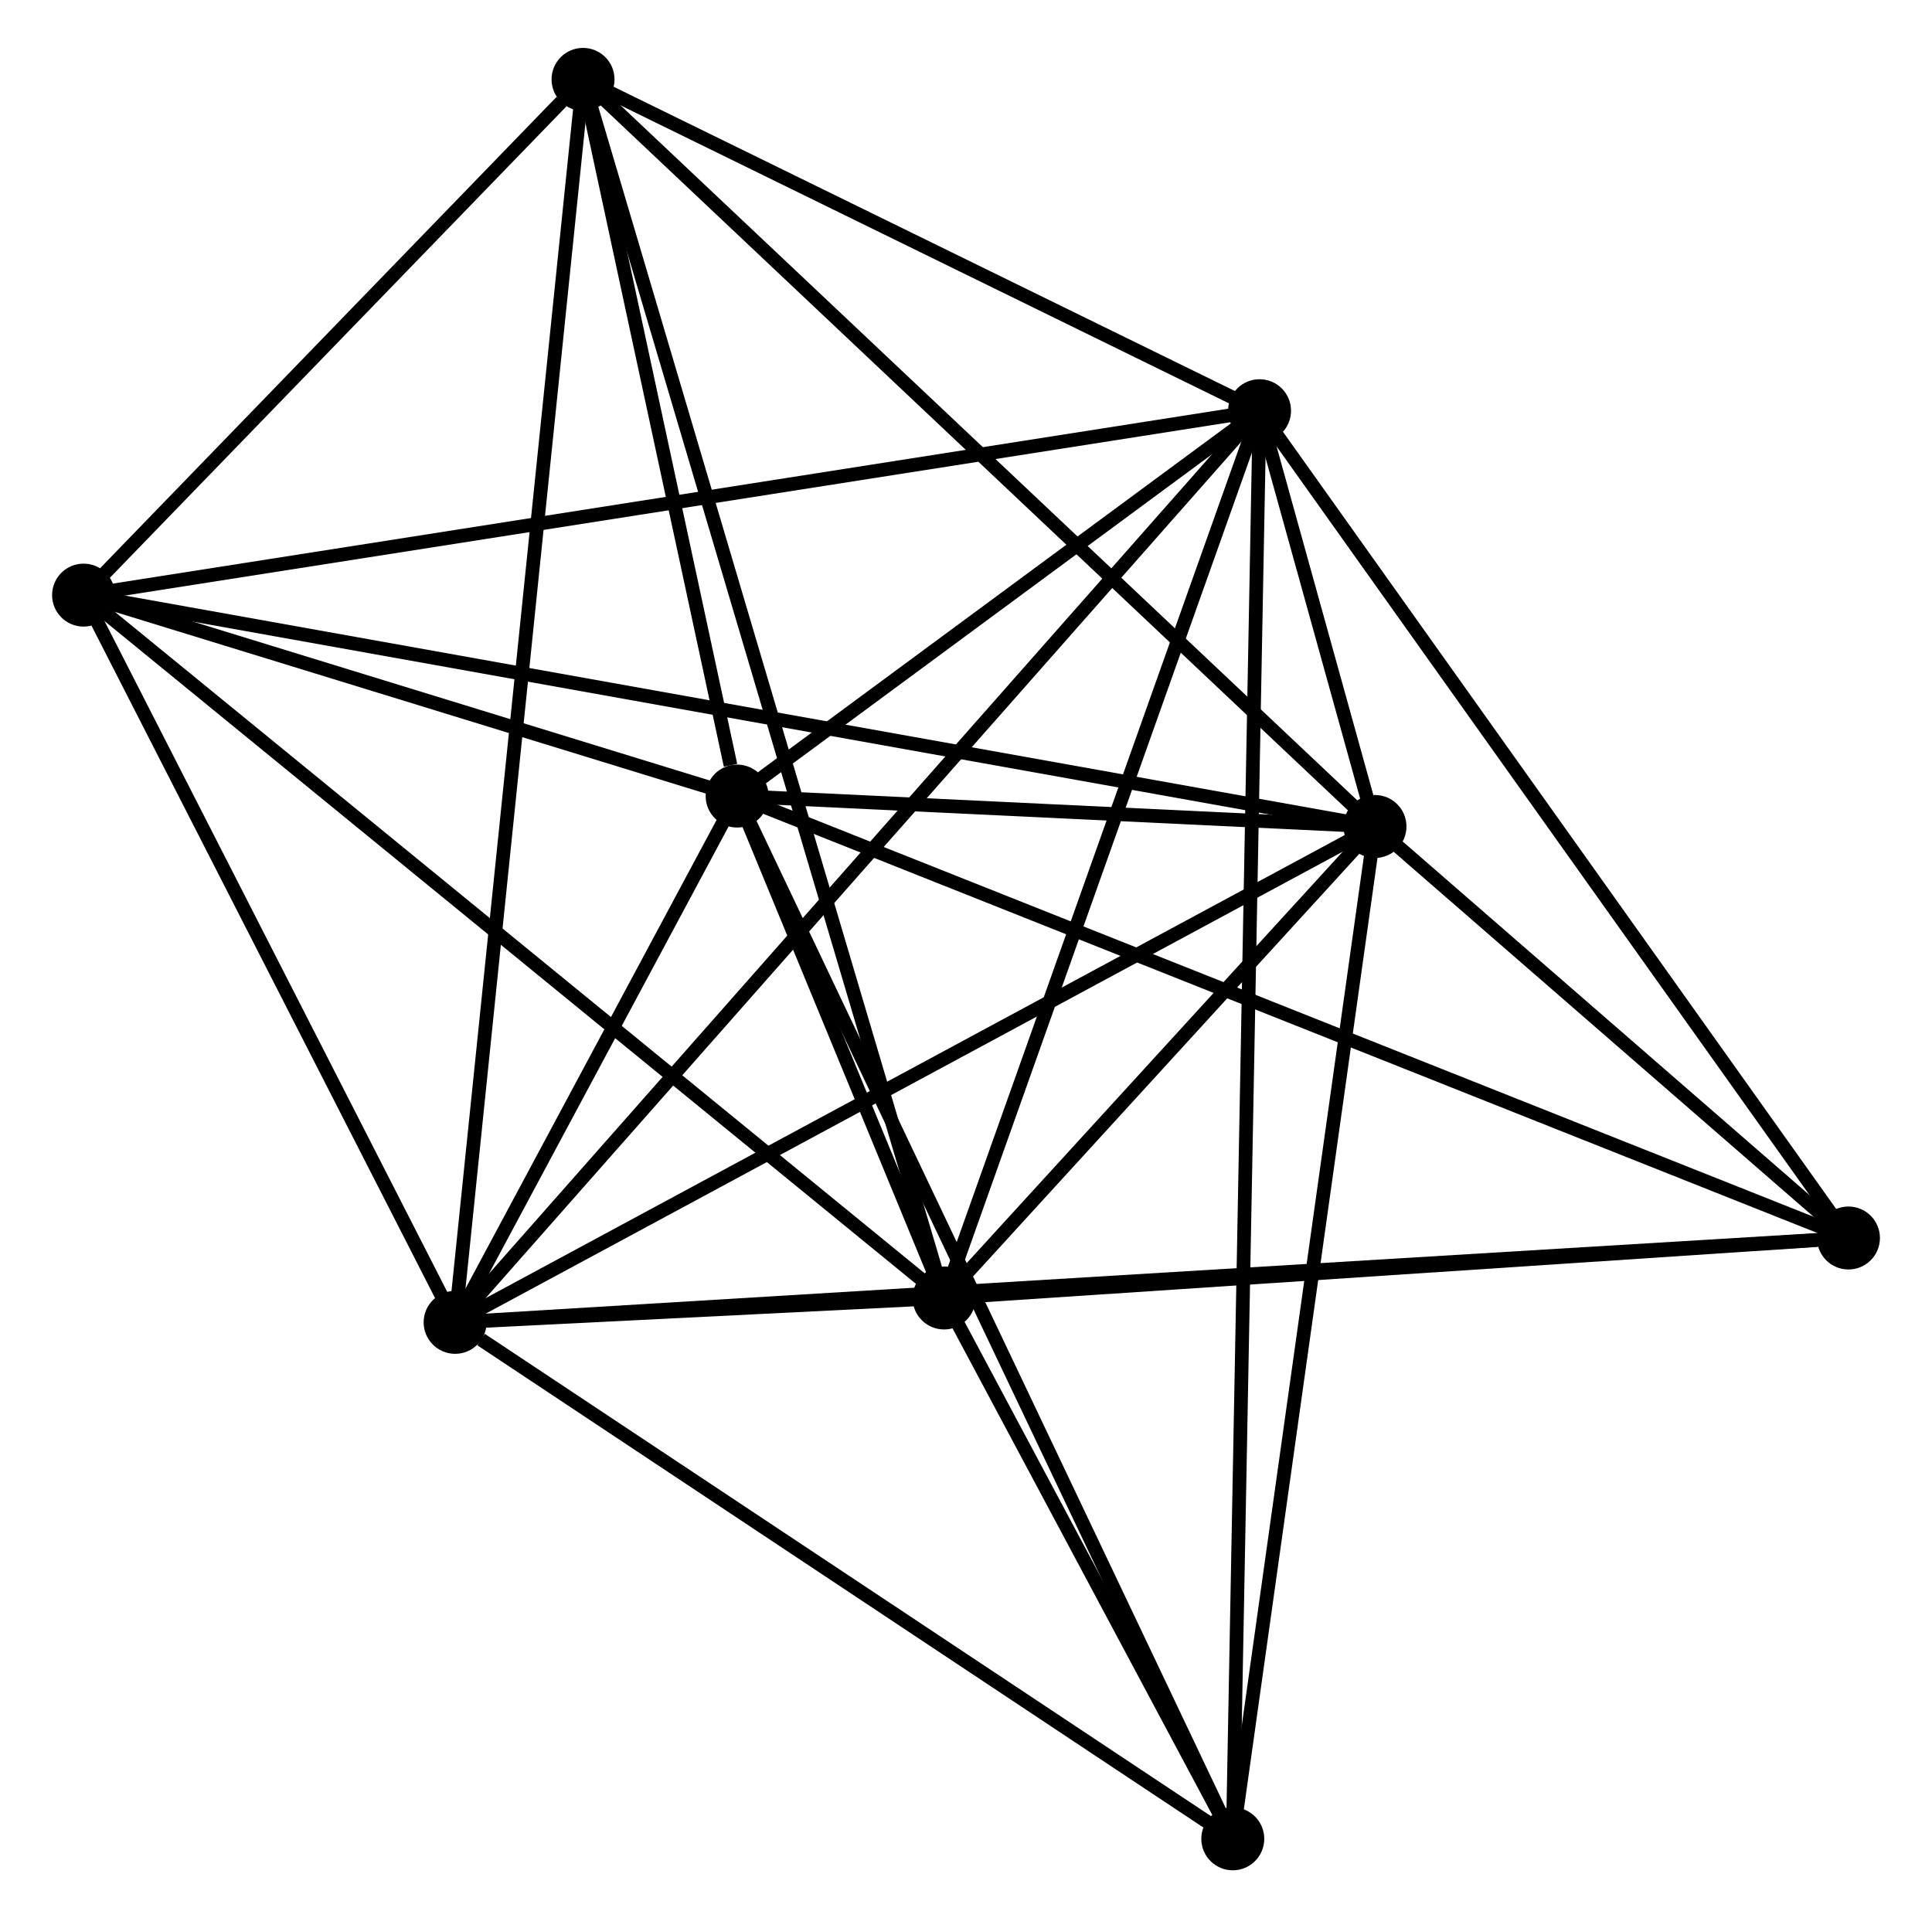 <?xml version="1.0" encoding="UTF-8" standalone="no"?>
<!DOCTYPE svg PUBLIC "-//W3C//DTD SVG 1.1//EN"
 "http://www.w3.org/Graphics/SVG/1.1/DTD/svg11.dtd">
<!-- Generated by graphviz version 2.36.0 (20140111.2315)
 -->
<!-- Title: %3 Pages: 1 -->
<svg width="141pt" height="140pt"
 viewBox="0.00 0.00 140.54 140.15" xmlns="http://www.w3.org/2000/svg" xmlns:xlink="http://www.w3.org/1999/xlink">
<g id="graph0" class="graph" transform="scale(1 1) rotate(0) translate(4 136.15)">
<title>%3</title>
<!-- 0 -->
<g id="node1" class="node"><title>0</title>
<ellipse fill="black" stroke="black" cx="28.946" cy="-39.535" rx="1.8" ry="1.8"/>
</g>
<!-- 1 -->
<g id="node2" class="node"><title>1</title>
<ellipse fill="black" stroke="black" cx="96.15" cy="-75.765" rx="1.8" ry="1.8"/>
</g>
<!-- 0&#45;&#45;1 -->
<g id="edge1" class="edge"><title>0&#45;&#45;1</title>
<path fill="none" stroke="black" d="M30.608,-40.431C39.825,-45.4 84.613,-69.545 94.301,-74.767"/>
</g>
<!-- 2 -->
<g id="node3" class="node"><title>2</title>
<ellipse fill="black" stroke="black" cx="64.669" cy="-41.315" rx="1.8" ry="1.8"/>
</g>
<!-- 0&#45;&#45;2 -->
<g id="edge2" class="edge"><title>0&#45;&#45;2</title>
<path fill="none" stroke="black" d="M30.867,-39.631C37.012,-39.937 56.16,-40.891 62.561,-41.21"/>
</g>
<!-- 3 -->
<g id="node4" class="node"><title>3</title>
<ellipse fill="black" stroke="black" cx="49.55" cy="-77.987" rx="1.8" ry="1.8"/>
</g>
<!-- 0&#45;&#45;3 -->
<g id="edge3" class="edge"><title>0&#45;&#45;3</title>
<path fill="none" stroke="black" d="M29.832,-41.188C33.221,-47.512 45.347,-70.143 48.69,-76.383"/>
</g>
<!-- 4 -->
<g id="node5" class="node"><title>4</title>
<ellipse fill="black" stroke="black" cx="87.717" cy="-106.142" rx="1.8" ry="1.8"/>
</g>
<!-- 0&#45;&#45;4 -->
<g id="edge4" class="edge"><title>0&#45;&#45;4</title>
<path fill="none" stroke="black" d="M30.399,-41.182C38.601,-50.477 79.011,-96.276 86.516,-104.781"/>
</g>
<!-- 5 -->
<g id="node6" class="node"><title>5</title>
<ellipse fill="black" stroke="black" cx="38.291" cy="-130.35" rx="1.8" ry="1.8"/>
</g>
<!-- 0&#45;&#45;5 -->
<g id="edge5" class="edge"><title>0&#45;&#45;5</title>
<path fill="none" stroke="black" d="M29.142,-41.432C30.358,-53.251 36.884,-116.676 38.097,-128.464"/>
</g>
<!-- 6 -->
<g id="node7" class="node"><title>6</title>
<ellipse fill="black" stroke="black" cx="1.8" cy="-92.669" rx="1.8" ry="1.8"/>
</g>
<!-- 0&#45;&#45;6 -->
<g id="edge6" class="edge"><title>0&#45;&#45;6</title>
<path fill="none" stroke="black" d="M28.043,-41.303C23.922,-49.37 6.92,-82.647 2.734,-90.841"/>
</g>
<!-- 7 -->
<g id="node8" class="node"><title>7</title>
<ellipse fill="black" stroke="black" cx="130.742" cy="-45.698" rx="1.8" ry="1.8"/>
</g>
<!-- 0&#45;&#45;7 -->
<g id="edge7" class="edge"><title>0&#45;&#45;7</title>
<path fill="none" stroke="black" d="M31.072,-39.664C44.32,-40.466 115.414,-44.77 128.628,-45.57"/>
</g>
<!-- 8 -->
<g id="node9" class="node"><title>8</title>
<ellipse fill="black" stroke="black" cx="85.761" cy="-1.8" rx="1.8" ry="1.8"/>
</g>
<!-- 0&#45;&#45;8 -->
<g id="edge8" class="edge"><title>0&#45;&#45;8</title>
<path fill="none" stroke="black" d="M30.837,-38.28C39.617,-32.448 76.324,-8.068 84.249,-2.804"/>
</g>
<!-- 1&#45;&#45;2 -->
<g id="edge9" class="edge"><title>1&#45;&#45;2</title>
<path fill="none" stroke="black" d="M94.798,-74.284C89.619,-68.618 71.091,-48.342 65.982,-42.751"/>
</g>
<!-- 1&#45;&#45;3 -->
<g id="edge10" class="edge"><title>1&#45;&#45;3</title>
<path fill="none" stroke="black" d="M94.148,-75.86C86.483,-76.226 59.055,-77.533 51.492,-77.894"/>
</g>
<!-- 1&#45;&#45;4 -->
<g id="edge11" class="edge"><title>1&#45;&#45;4</title>
<path fill="none" stroke="black" d="M95.597,-77.758C94.073,-83.249 89.823,-98.555 88.284,-104.102"/>
</g>
<!-- 1&#45;&#45;5 -->
<g id="edge12" class="edge"><title>1&#45;&#45;5</title>
<path fill="none" stroke="black" d="M94.72,-77.114C86.785,-84.6 48.224,-120.979 39.884,-128.848"/>
</g>
<!-- 1&#45;&#45;6 -->
<g id="edge13" class="edge"><title>1&#45;&#45;6</title>
<path fill="none" stroke="black" d="M94.18,-76.118C81.901,-78.318 16.007,-90.124 3.76,-92.318"/>
</g>
<!-- 1&#45;&#45;7 -->
<g id="edge14" class="edge"><title>1&#45;&#45;7</title>
<path fill="none" stroke="black" d="M97.637,-74.473C103.327,-69.527 123.686,-51.831 129.3,-46.952"/>
</g>
<!-- 1&#45;&#45;8 -->
<g id="edge15" class="edge"><title>1&#45;&#45;8</title>
<path fill="none" stroke="black" d="M95.894,-73.936C94.469,-63.792 87.545,-14.498 86.047,-3.836"/>
</g>
<!-- 2&#45;&#45;3 -->
<g id="edge16" class="edge"><title>2&#45;&#45;3</title>
<path fill="none" stroke="black" d="M63.856,-43.287C61.206,-49.714 52.843,-69.998 50.294,-76.18"/>
</g>
<!-- 2&#45;&#45;4 -->
<g id="edge17" class="edge"><title>2&#45;&#45;4</title>
<path fill="none" stroke="black" d="M65.334,-43.185C68.7,-52.652 83.825,-95.194 87.093,-104.387"/>
</g>
<!-- 2&#45;&#45;5 -->
<g id="edge18" class="edge"><title>2&#45;&#45;5</title>
<path fill="none" stroke="black" d="M64.118,-43.175C60.685,-54.762 42.263,-116.944 38.839,-128.501"/>
</g>
<!-- 2&#45;&#45;6 -->
<g id="edge19" class="edge"><title>2&#45;&#45;6</title>
<path fill="none" stroke="black" d="M63.115,-42.584C54.492,-49.628 12.593,-83.853 3.531,-91.256"/>
</g>
<!-- 2&#45;&#45;7 -->
<g id="edge20" class="edge"><title>2&#45;&#45;7</title>
<path fill="none" stroke="black" d="M66.575,-41.441C76.054,-42.07 118.073,-44.858 128.429,-45.545"/>
</g>
<!-- 2&#45;&#45;8 -->
<g id="edge21" class="edge"><title>2&#45;&#45;8</title>
<path fill="none" stroke="black" d="M65.575,-39.617C69.045,-33.117 81.459,-9.86 84.882,-3.448"/>
</g>
<!-- 3&#45;&#45;4 -->
<g id="edge22" class="edge"><title>3&#45;&#45;4</title>
<path fill="none" stroke="black" d="M51.19,-79.196C57.468,-83.828 79.932,-100.399 86.126,-104.968"/>
</g>
<!-- 3&#45;&#45;5 -->
<g id="edge23" class="edge"><title>3&#45;&#45;5</title>
<path fill="none" stroke="black" d="M49.066,-80.237C47.214,-88.85 40.587,-119.669 38.761,-128.167"/>
</g>
<!-- 3&#45;&#45;6 -->
<g id="edge24" class="edge"><title>3&#45;&#45;6</title>
<path fill="none" stroke="black" d="M47.498,-78.618C39.643,-81.033 11.54,-89.674 3.791,-92.057"/>
</g>
<!-- 3&#45;&#45;7 -->
<g id="edge25" class="edge"><title>3&#45;&#45;7</title>
<path fill="none" stroke="black" d="M51.245,-77.312C61.812,-73.11 118.516,-50.56 129.056,-46.369"/>
</g>
<!-- 3&#45;&#45;8 -->
<g id="edge26" class="edge"><title>3&#45;&#45;8</title>
<path fill="none" stroke="black" d="M50.445,-76.103C55.455,-65.563 79.97,-13.985 84.897,-3.617"/>
</g>
<!-- 4&#45;&#45;5 -->
<g id="edge27" class="edge"><title>4&#45;&#45;5</title>
<path fill="none" stroke="black" d="M86.073,-106.947C78.568,-110.623 47.614,-125.784 39.992,-129.517"/>
</g>
<!-- 4&#45;&#45;6 -->
<g id="edge28" class="edge"><title>4&#45;&#45;6</title>
<path fill="none" stroke="black" d="M85.922,-105.861C74.741,-104.107 14.737,-94.698 3.585,-92.949"/>
</g>
<!-- 4&#45;&#45;7 -->
<g id="edge29" class="edge"><title>4&#45;&#45;7</title>
<path fill="none" stroke="black" d="M88.781,-104.648C94.681,-96.358 123.356,-56.075 129.558,-47.362"/>
</g>
<!-- 4&#45;&#45;8 -->
<g id="edge30" class="edge"><title>4&#45;&#45;8</title>
<path fill="none" stroke="black" d="M87.683,-104.331C87.446,-91.666 86.037,-16.488 85.796,-3.661"/>
</g>
<!-- 5&#45;&#45;6 -->
<g id="edge31" class="edge"><title>5&#45;&#45;6</title>
<path fill="none" stroke="black" d="M36.723,-128.731C30.721,-122.533 9.243,-100.355 3.322,-94.241"/>
</g>
</g>
</svg>
